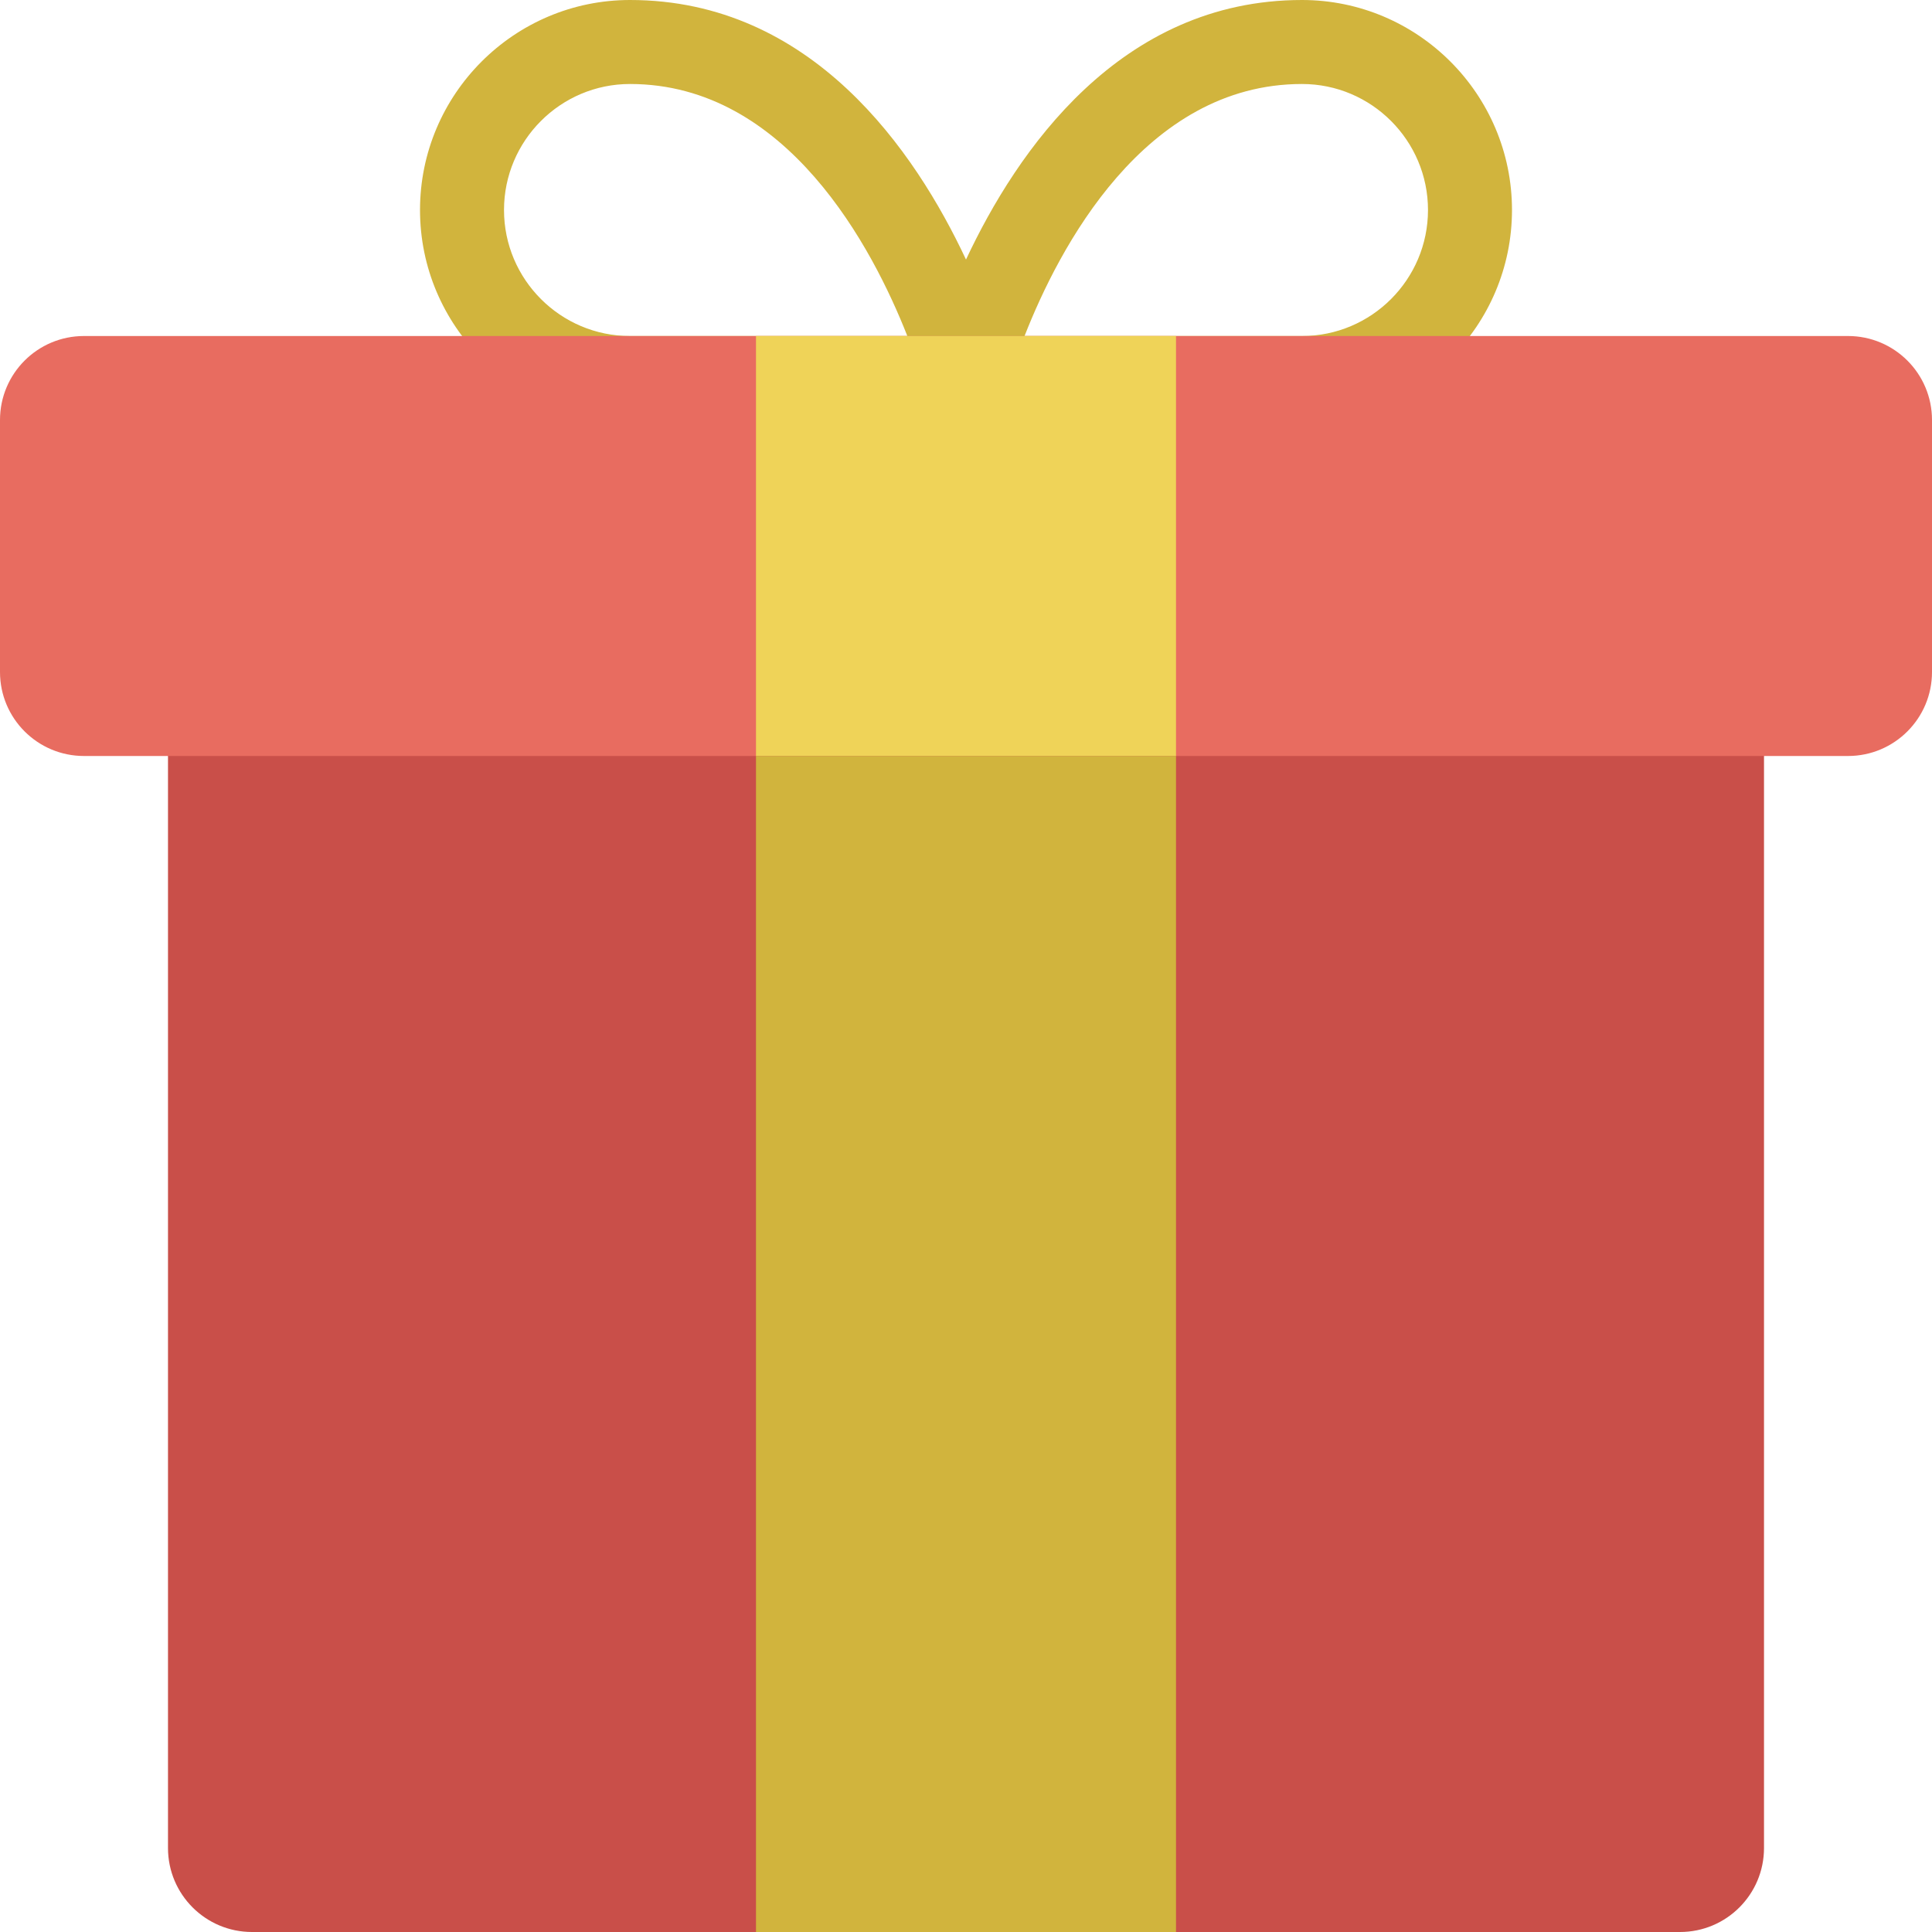 <?xml version="1.0" encoding="UTF-8"?>
<svg width="63px" height="63px" viewBox="0 0 63 63" version="1.1" xmlns="http://www.w3.org/2000/svg" xmlns:xlink="http://www.w3.org/1999/xlink">
    <!-- Generator: Sketch 47.1 (45422) - http://www.bohemiancoding.com/sketch -->
    <title>gift-2</title>
    <desc>Created with Sketch.</desc>
    <defs></defs>
    <g id="Main-Expeiance" stroke="none" stroke-width="1" fill="none" fill-rule="evenodd">
        <g id="Desktop_LandingPage" transform="translate(-631, -1184)" fill-rule="nonzero">
            <g id="Group-34" transform="translate(514, 1120)">
                <g id="gift-2" transform="translate(117, 64)">
                    <path d="M42.457,0 C36.522,0 33.159,4.924 31.5,8.464 C29.841,4.924 26.478,0 20.543,0 C16.768,0 13.696,3.072 13.696,6.848 C13.696,10.624 16.768,13.696 20.543,13.696 L31.5,13.696 L42.457,13.696 C46.232,13.696 49.304,10.624 49.304,6.848 C49.304,3.072 46.232,0 42.457,0 Z M20.543,10.957 C18.278,10.957 16.435,9.113 16.435,6.848 C16.435,4.583 18.278,2.739 20.543,2.739 C25.672,2.739 28.468,8.113 29.587,10.957 L20.543,10.957 Z M42.457,10.957 L33.409,10.957 C34.521,8.115 37.307,2.739 42.457,2.739 C44.722,2.739 46.565,4.583 46.565,6.848 C46.565,9.113 44.722,10.957 42.457,10.957 Z" id="Shape" fill="#D1B43D"></path>
                    <path d="M57.522,19.174 L5.478,19.174 L5.478,60.261 C5.478,61.774 6.704,63 8.217,63 L54.783,63 C56.296,63 57.522,61.774 57.522,60.261 L57.522,19.174 Z" id="Shape" fill="#C94F49"></path>
                    <path d="M60.261,10.957 L2.739,10.957 C1.226,10.957 0,12.182 0,13.696 L0,21.913 C0,23.426 1.226,24.652 2.739,24.652 L60.261,24.652 C61.774,24.652 63,23.426 63,21.913 L63,13.696 C63,12.182 61.774,10.957 60.261,10.957 Z" id="Shape" fill="#E86C60"></path>
                    <rect id="Rectangle-path" fill="#EFD358" x="24.652" y="10.957" width="13.696" height="13.696"></rect>
                    <rect id="Rectangle-path" fill="#D1B43D" x="24.652" y="24.652" width="13.696" height="38.348"></rect>
                </g>
            </g>
        </g>
    </g>
</svg>